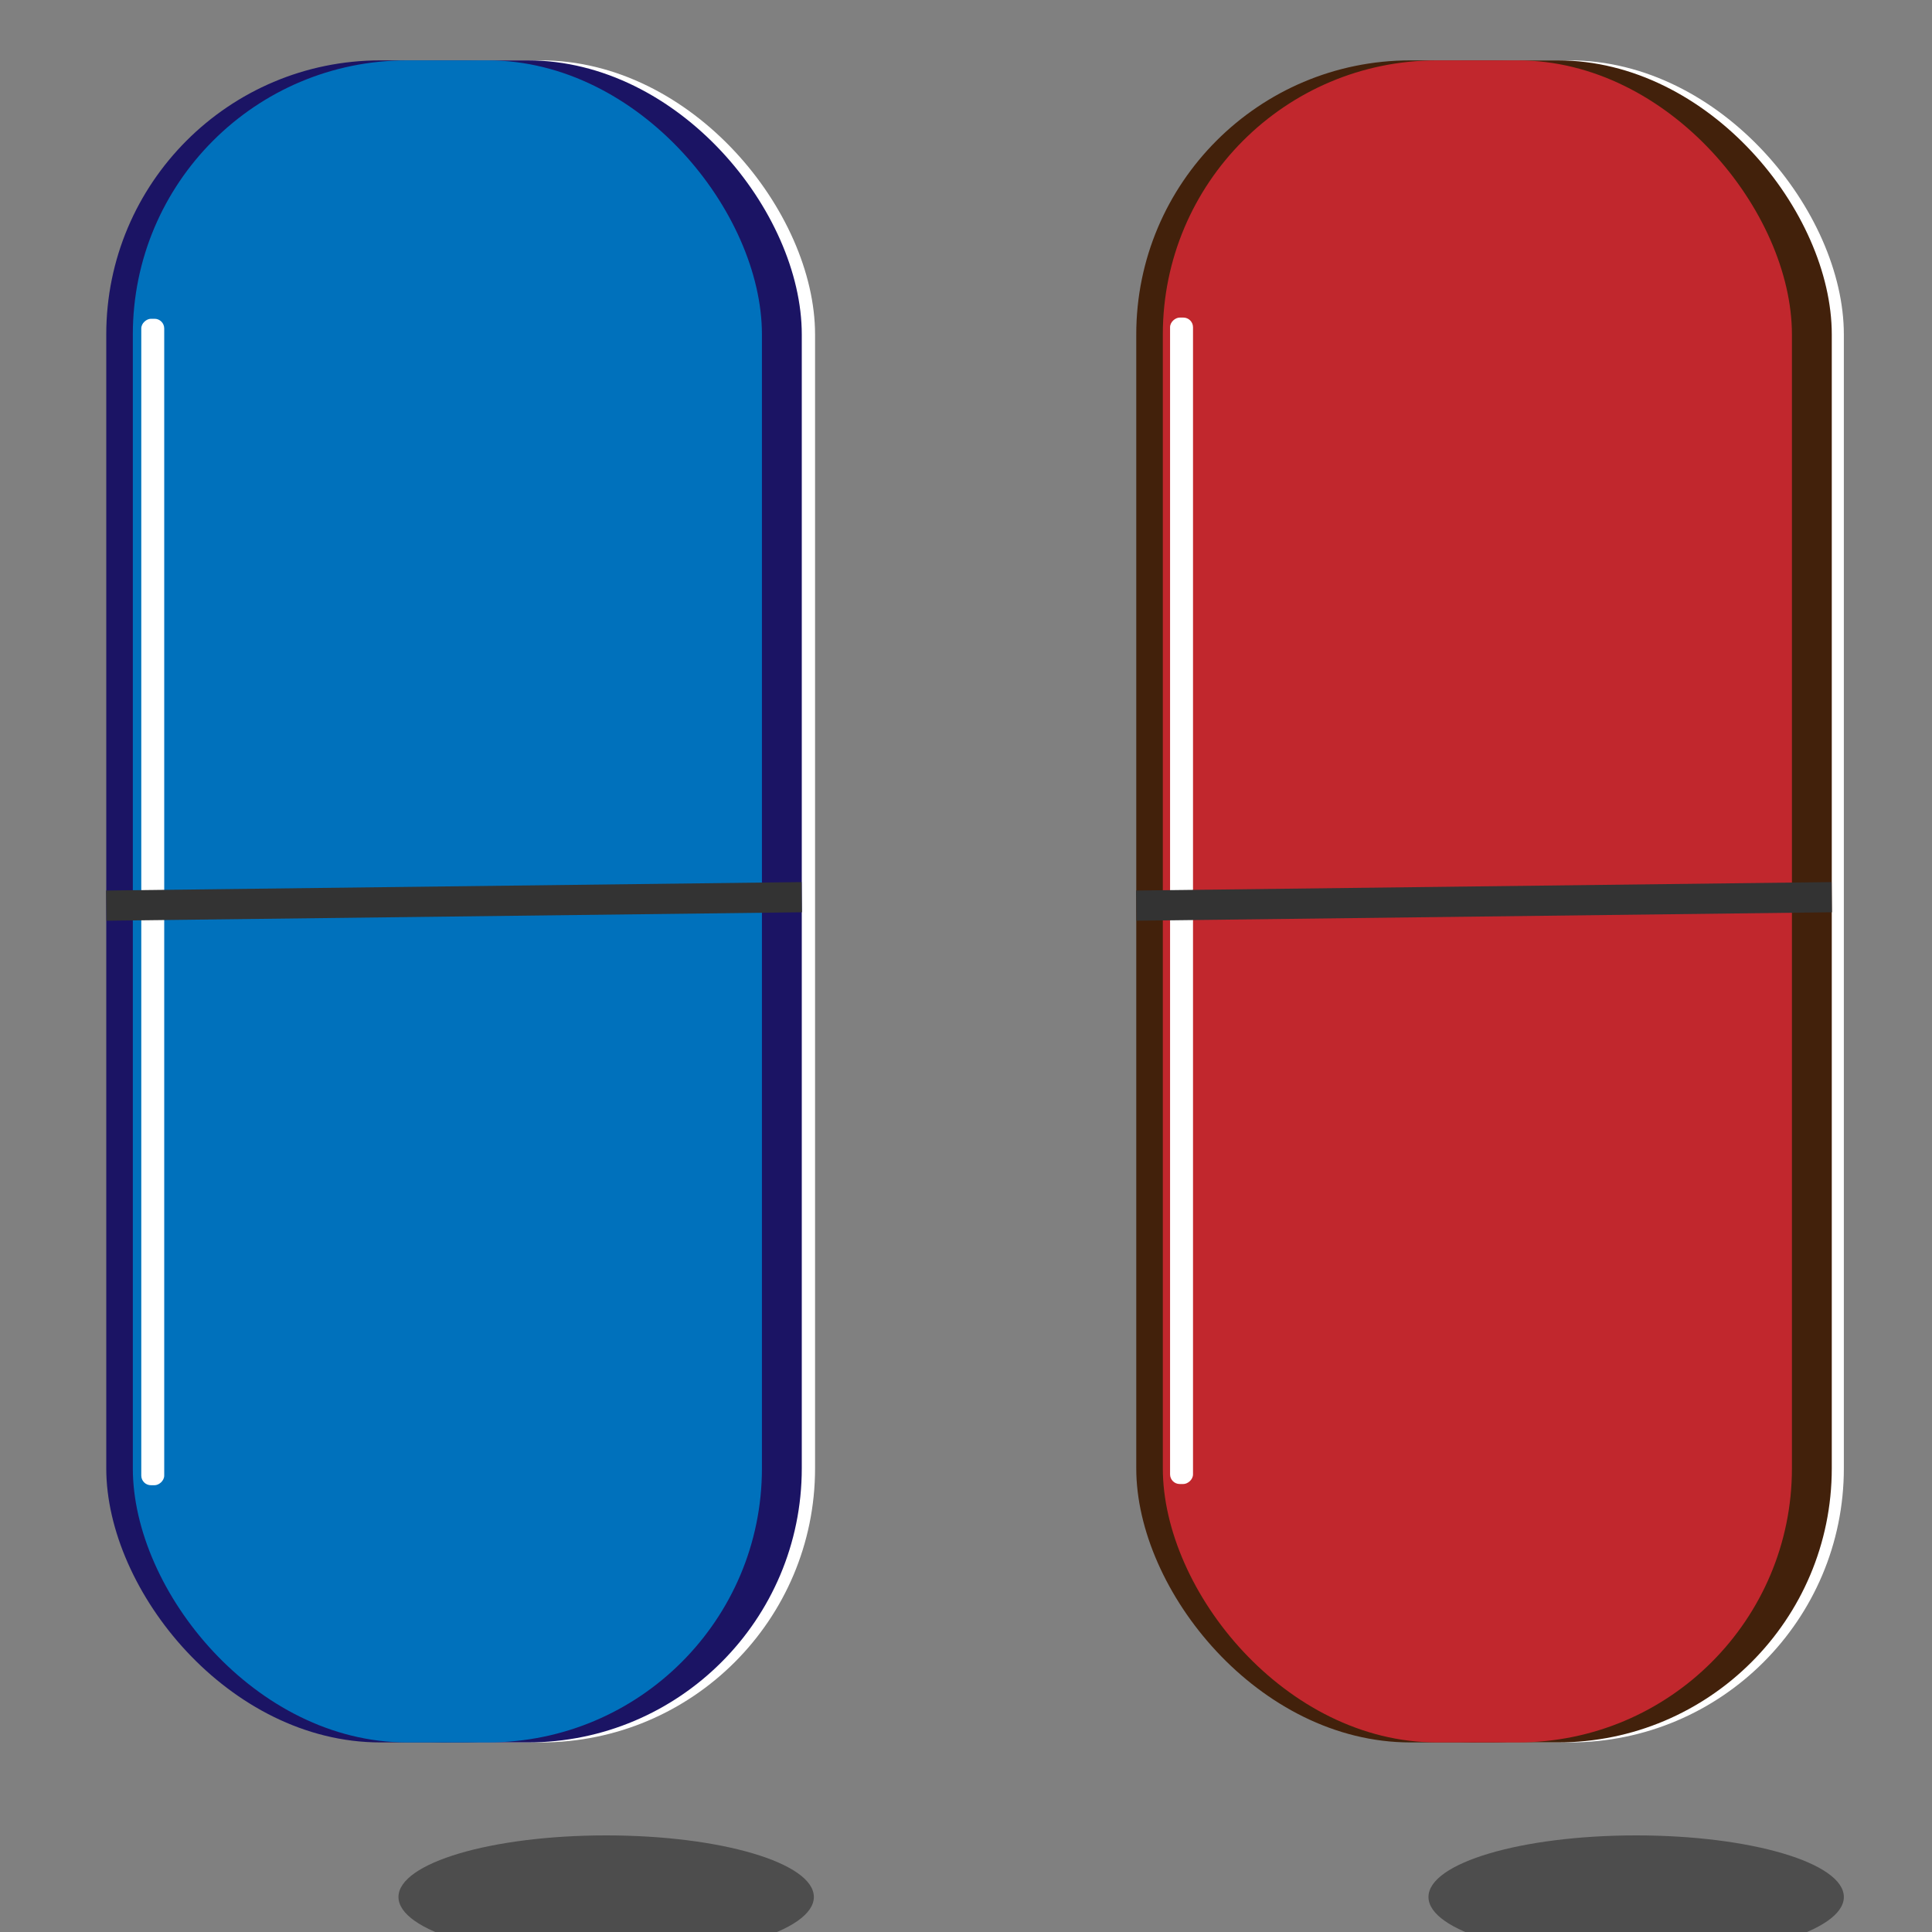 <svg id="Capsulas" xmlns="http://www.w3.org/2000/svg" viewBox="0 0 16 16"><rect x="0" y="0" width="16" height="16" fill="#808080" stroke="none"/><g id="Blue"><ellipse id="shadow" cx="5.02" cy="15.71" rx="1.72" ry="0.51" style="opacity:0.4"/><g id="blue-capsule"><rect x="1.54" y="0.5" width="5.21" height="13.93" rx="2.27" style="fill:#fff"/><rect x="1.43" y="0.5" width="5.21" height="13.93" rx="2.27" style="fill:#1b1464"/><rect x="0.88" y="0.5" width="5.21" height="13.93" rx="2.27" style="fill:#1b1464"/><rect x="1.1" y="0.5" width="5.21" height="13.93" rx="2.27" style="fill:#0071bc"/><rect x="-3.57" y="7.37" width="9.66" height="0.19" rx="0.08" transform="translate(-6.2 8.73) rotate(-90)" style="fill:#fff"/><line x1="0.88" y1="7.5" x2="6.64" y2="7.43" style="fill:none;stroke:#333;stroke-miterlimit:10;stroke-width:0.25px"/></g></g><g id="Red"><ellipse id="shadow-2" data-name="shadow" cx="13.55" cy="15.71" rx="1.72" ry="0.51" style="opacity:0.4"/><g id="red-capsule"><rect x="10.06" y="0.5" width="5.21" height="13.93" rx="2.27" style="fill:#fff"/><rect x="9.96" y="0.5" width="5.21" height="13.93" rx="2.27" style="fill:#42210b"/><rect x="9.41" y="0.5" width="5.21" height="13.93" rx="2.27" style="fill:#42210b"/><rect x="9.63" y="0.5" width="5.21" height="13.93" rx="2.27" style="fill:#c1272d"/><rect x="4.96" y="7.37" width="9.66" height="0.19" rx="0.08" transform="translate(2.32 17.25) rotate(-90)" style="fill:#fff"/><line x1="9.41" y1="7.5" x2="15.17" y2="7.43" style="fill:none;stroke:#333;stroke-miterlimit:10;stroke-width:0.25px"/></g></g></svg>